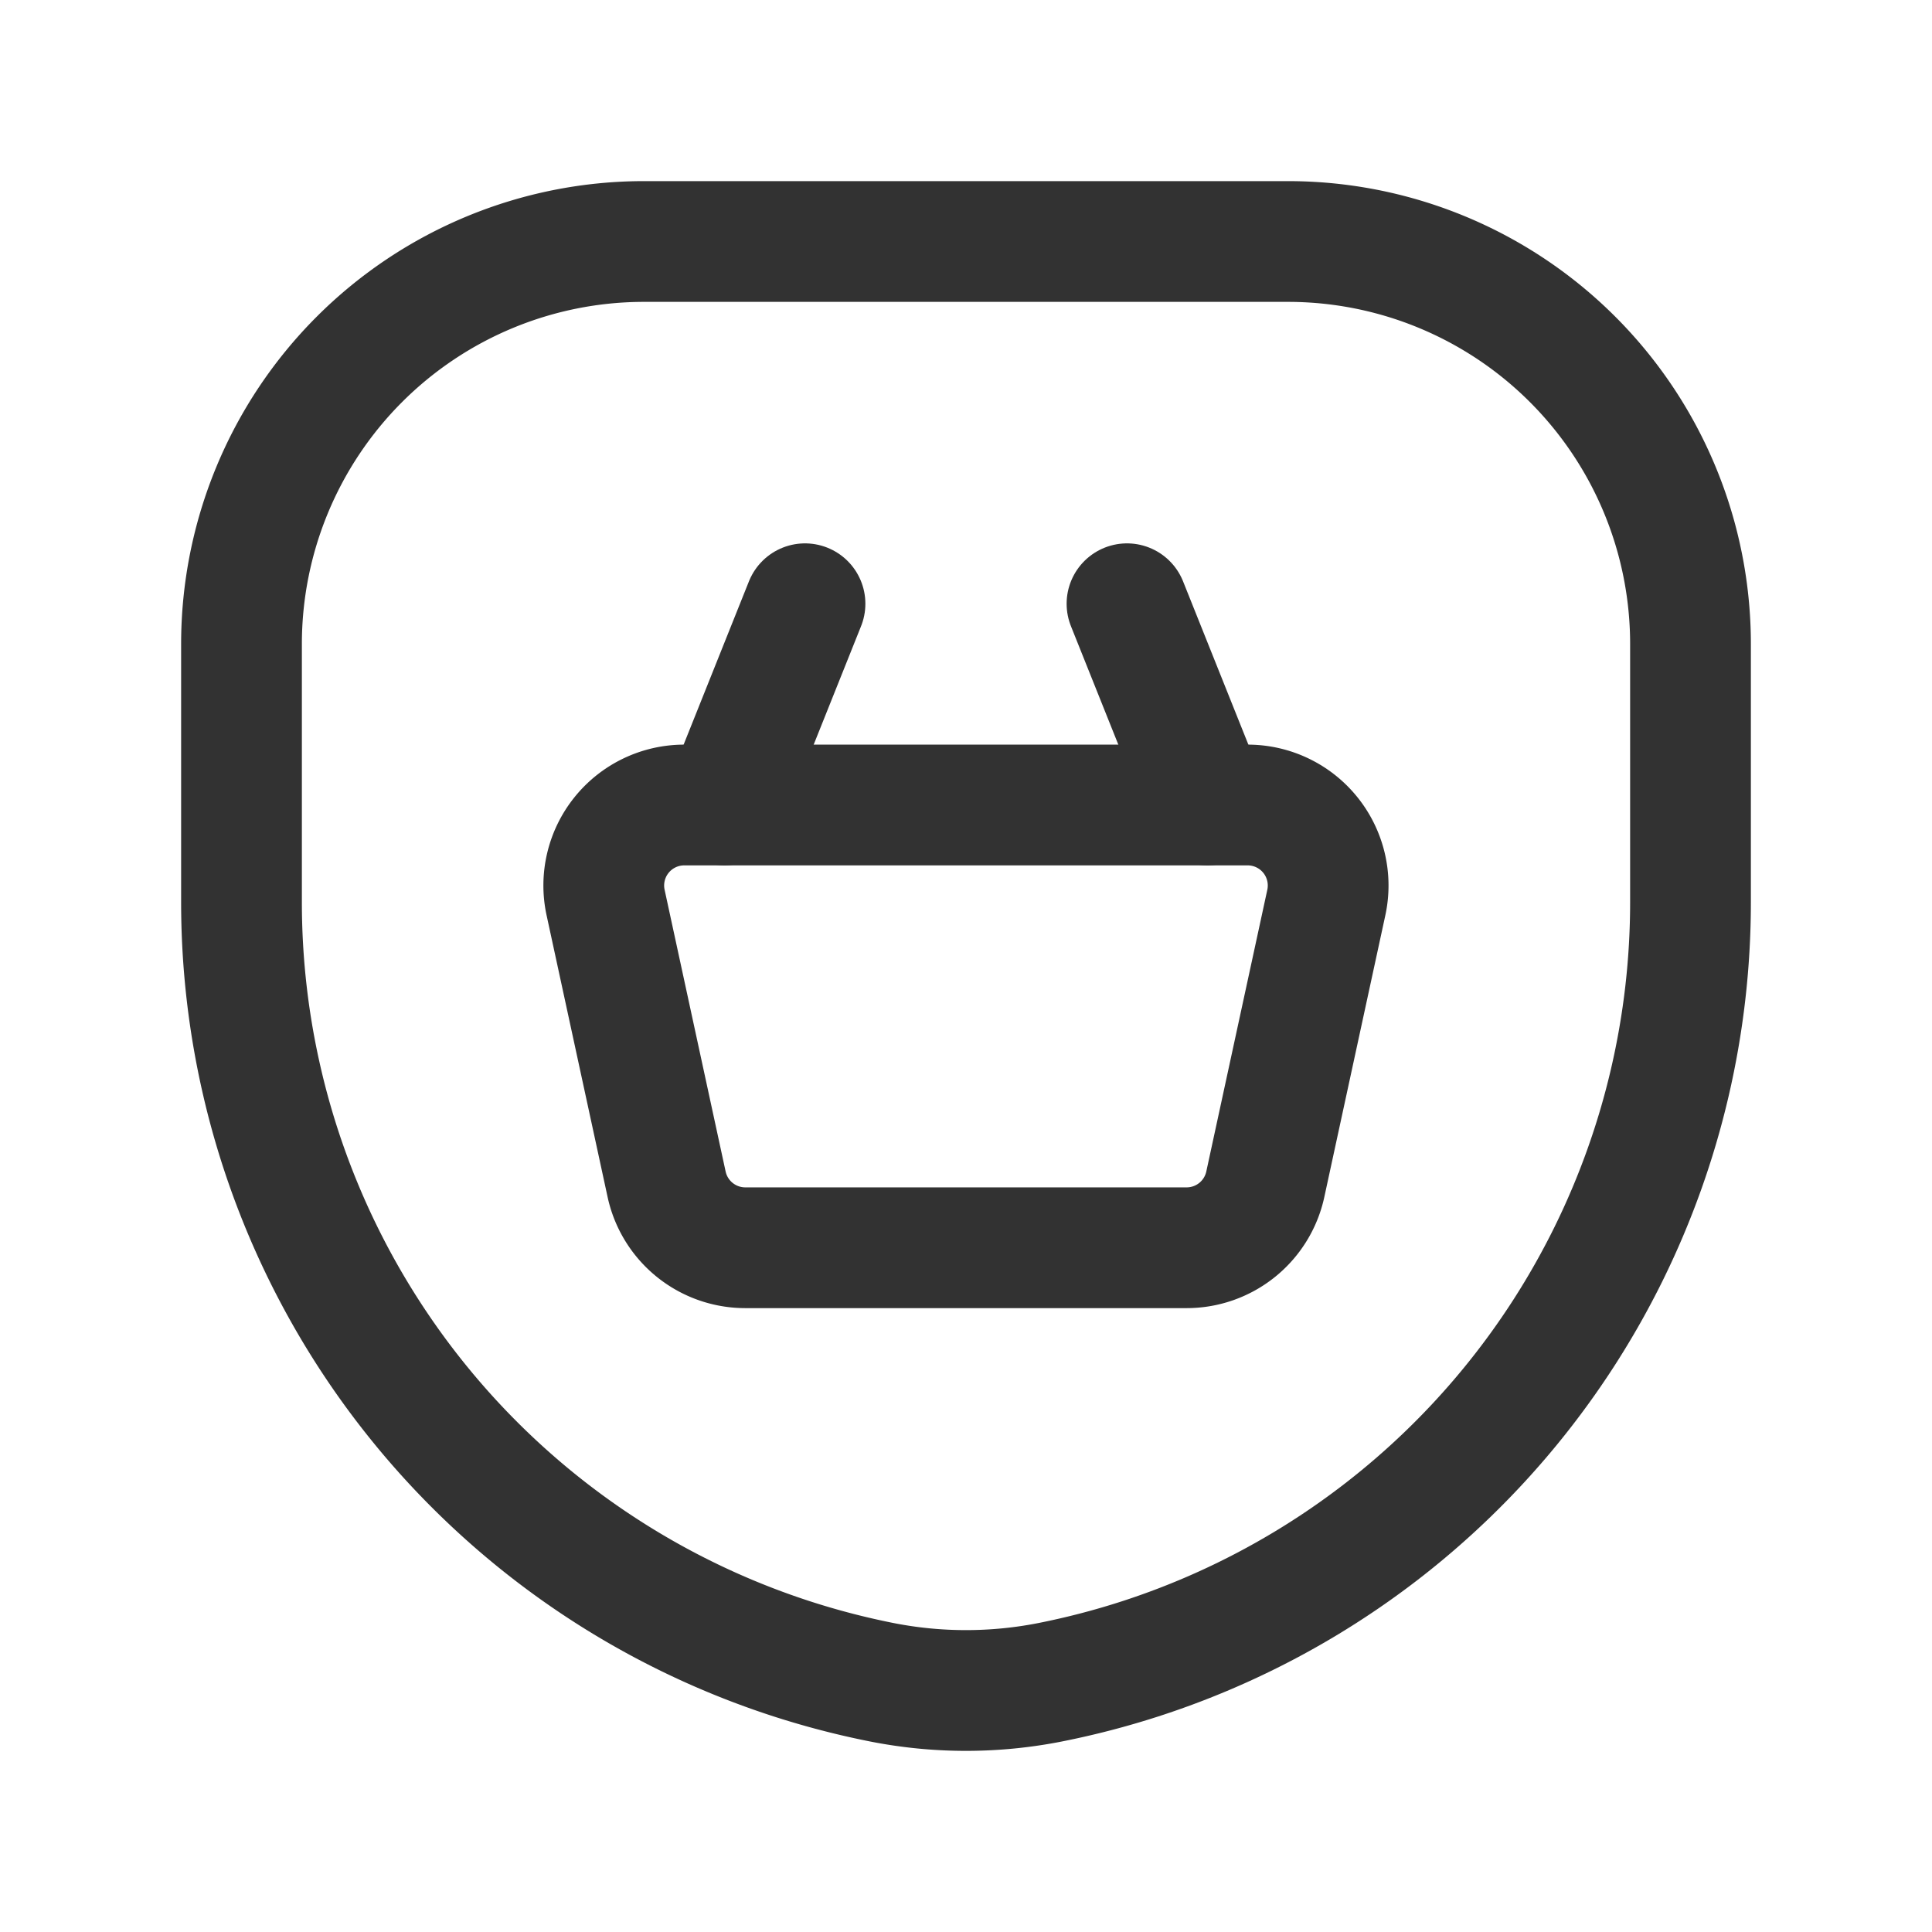 <svg id="Layer_3" data-name="Layer 3" xmlns="http://www.w3.org/2000/svg" viewBox="0 0 24 24"><path d="M0,0H24V24H0Z" fill="none"/><path d="M14.742,15.5H9.258a1,1,0,0,1-.977-.788l-.758-3.5A1,1,0,0,1,8.5,10h6.999a1,1,0,0,1,.977,1.212l-.758,3.5A1,1,0,0,1,14.742,15.5Z" fill="none" stroke="#323232" stroke-linecap="round" stroke-linejoin="round" stroke-width="1.5"/><path d="M10,7.5,9,10" fill="none" stroke="#323232" stroke-linecap="round" stroke-linejoin="round" stroke-width="1.5"/><path d="M14,7.5,15,10" fill="none" stroke="#323232" stroke-linecap="round" stroke-linejoin="round" stroke-width="1.5"/><path d="M10.941,20.895h0A9.878,9.878,0,0,1,3,11.209V8A5,5,0,0,1,8,3h8a5,5,0,0,1,5,5v3.209a9.878,9.878,0,0,1-7.941,9.686l-0,0A5.4,5.4,0,0,1,10.941,20.895Z" fill="none" stroke="#323232" stroke-linecap="round" stroke-linejoin="round" stroke-width="1.5"/></svg>